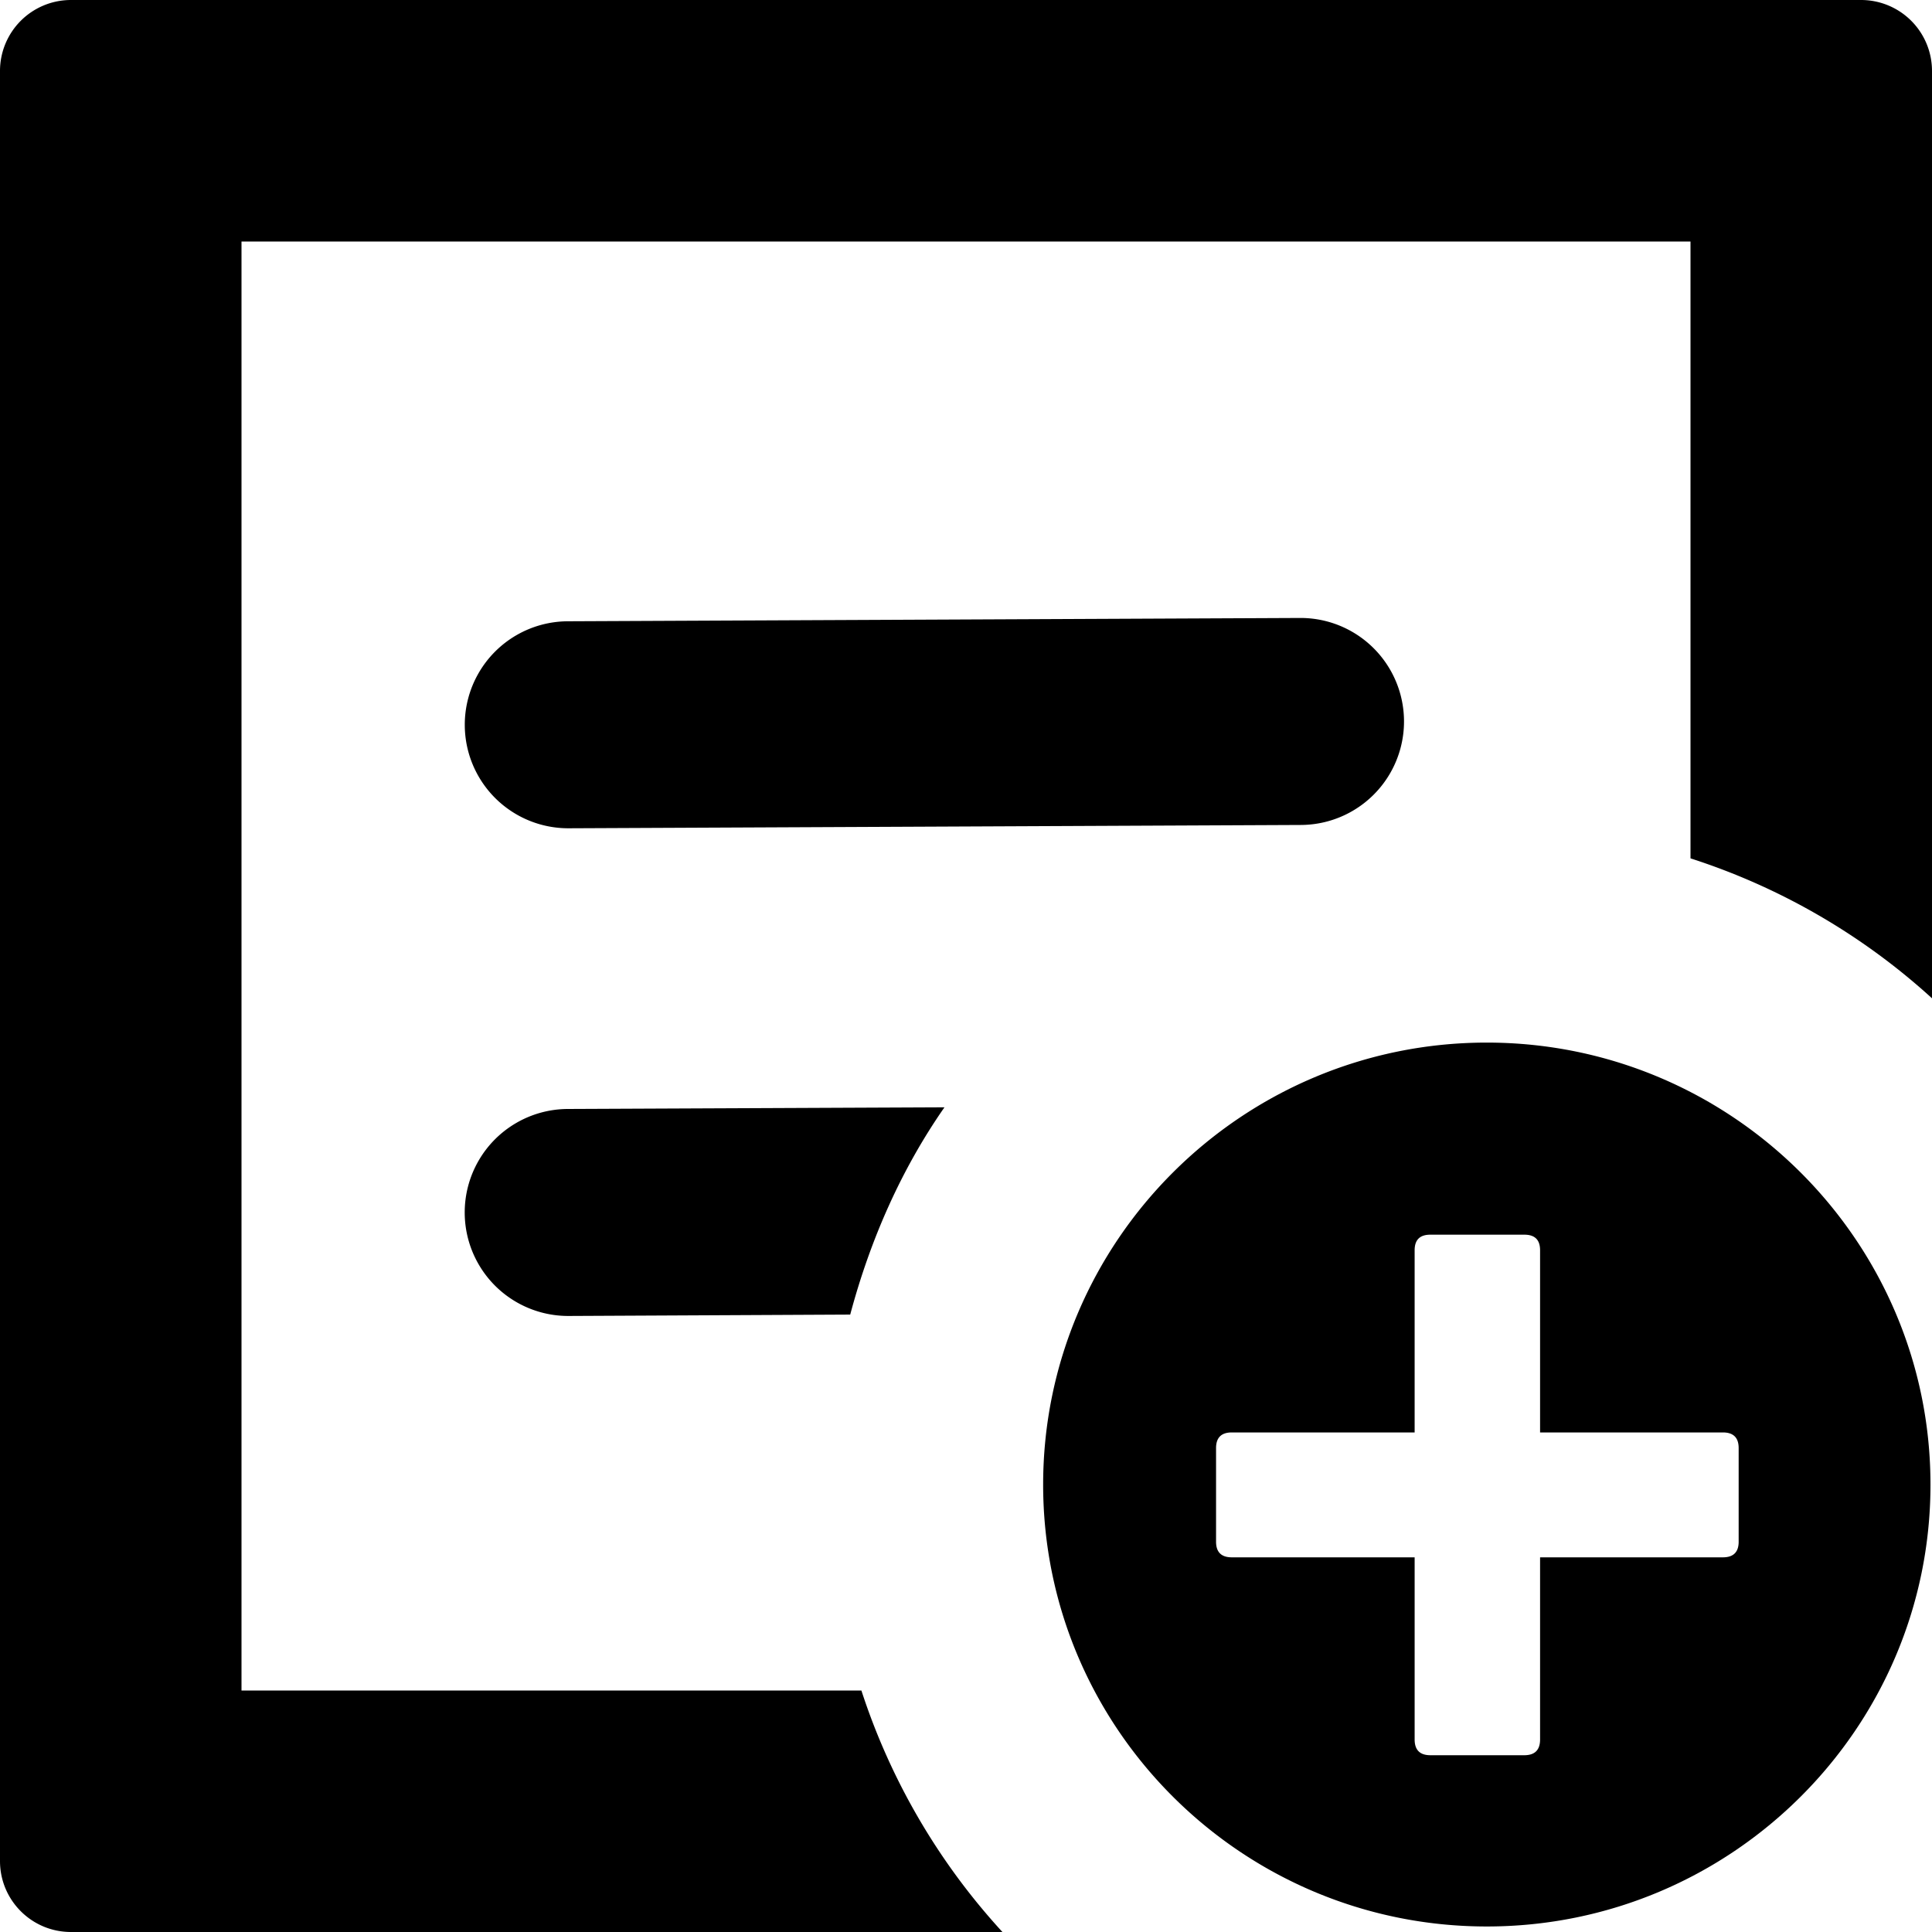 <svg data-tags="content,builder,create,request" xmlns="http://www.w3.org/2000/svg" viewBox="0 0 14 14"><path d="M4.12 6.002a.75.75 0 0 1-.004-1.5l5.302-.024h.004a.75.75 0 0 1 .004 1.5l-5.303.024h-.004z"/><path d="M6.242 12.25H1.75V1.75h10.5v4.47A4.764 4.764 0 0 1 14 7.234V.514A.514.514 0 0 0 13.486 0H.514A.514.514 0 0 0 0 .514v12.972c0 .284.23.514.514.514h6.75a4.767 4.767 0 0 1-1.022-1.75z"/><path d="M10.774 7.555c-1.773 0-3.215 1.437-3.215 3.203S9 13.96 10.774 13.96s3.215-1.437 3.215-3.202-1.442-3.203-3.215-3.203zm1.825 3.617c0 .075-.038.113-.114.113H11.16v1.32c0 .076-.038.114-.114.114h-.681c-.076 0-.114-.038-.114-.114v-1.32H8.926c-.076 0-.114-.038-.114-.113v-.679c0-.075.038-.113.114-.113h1.325V9.06c0-.076.038-.113.114-.113h.681c.076 0 .114.037.114.113v1.32h1.325c.076 0 .114.038.114.113v.679zM6.844 8.024l-2.728.012a.75.75 0 0 0 .003 1.5h.004l2.038-.01c.145-.543.37-1.053.683-1.502z"/></svg>
